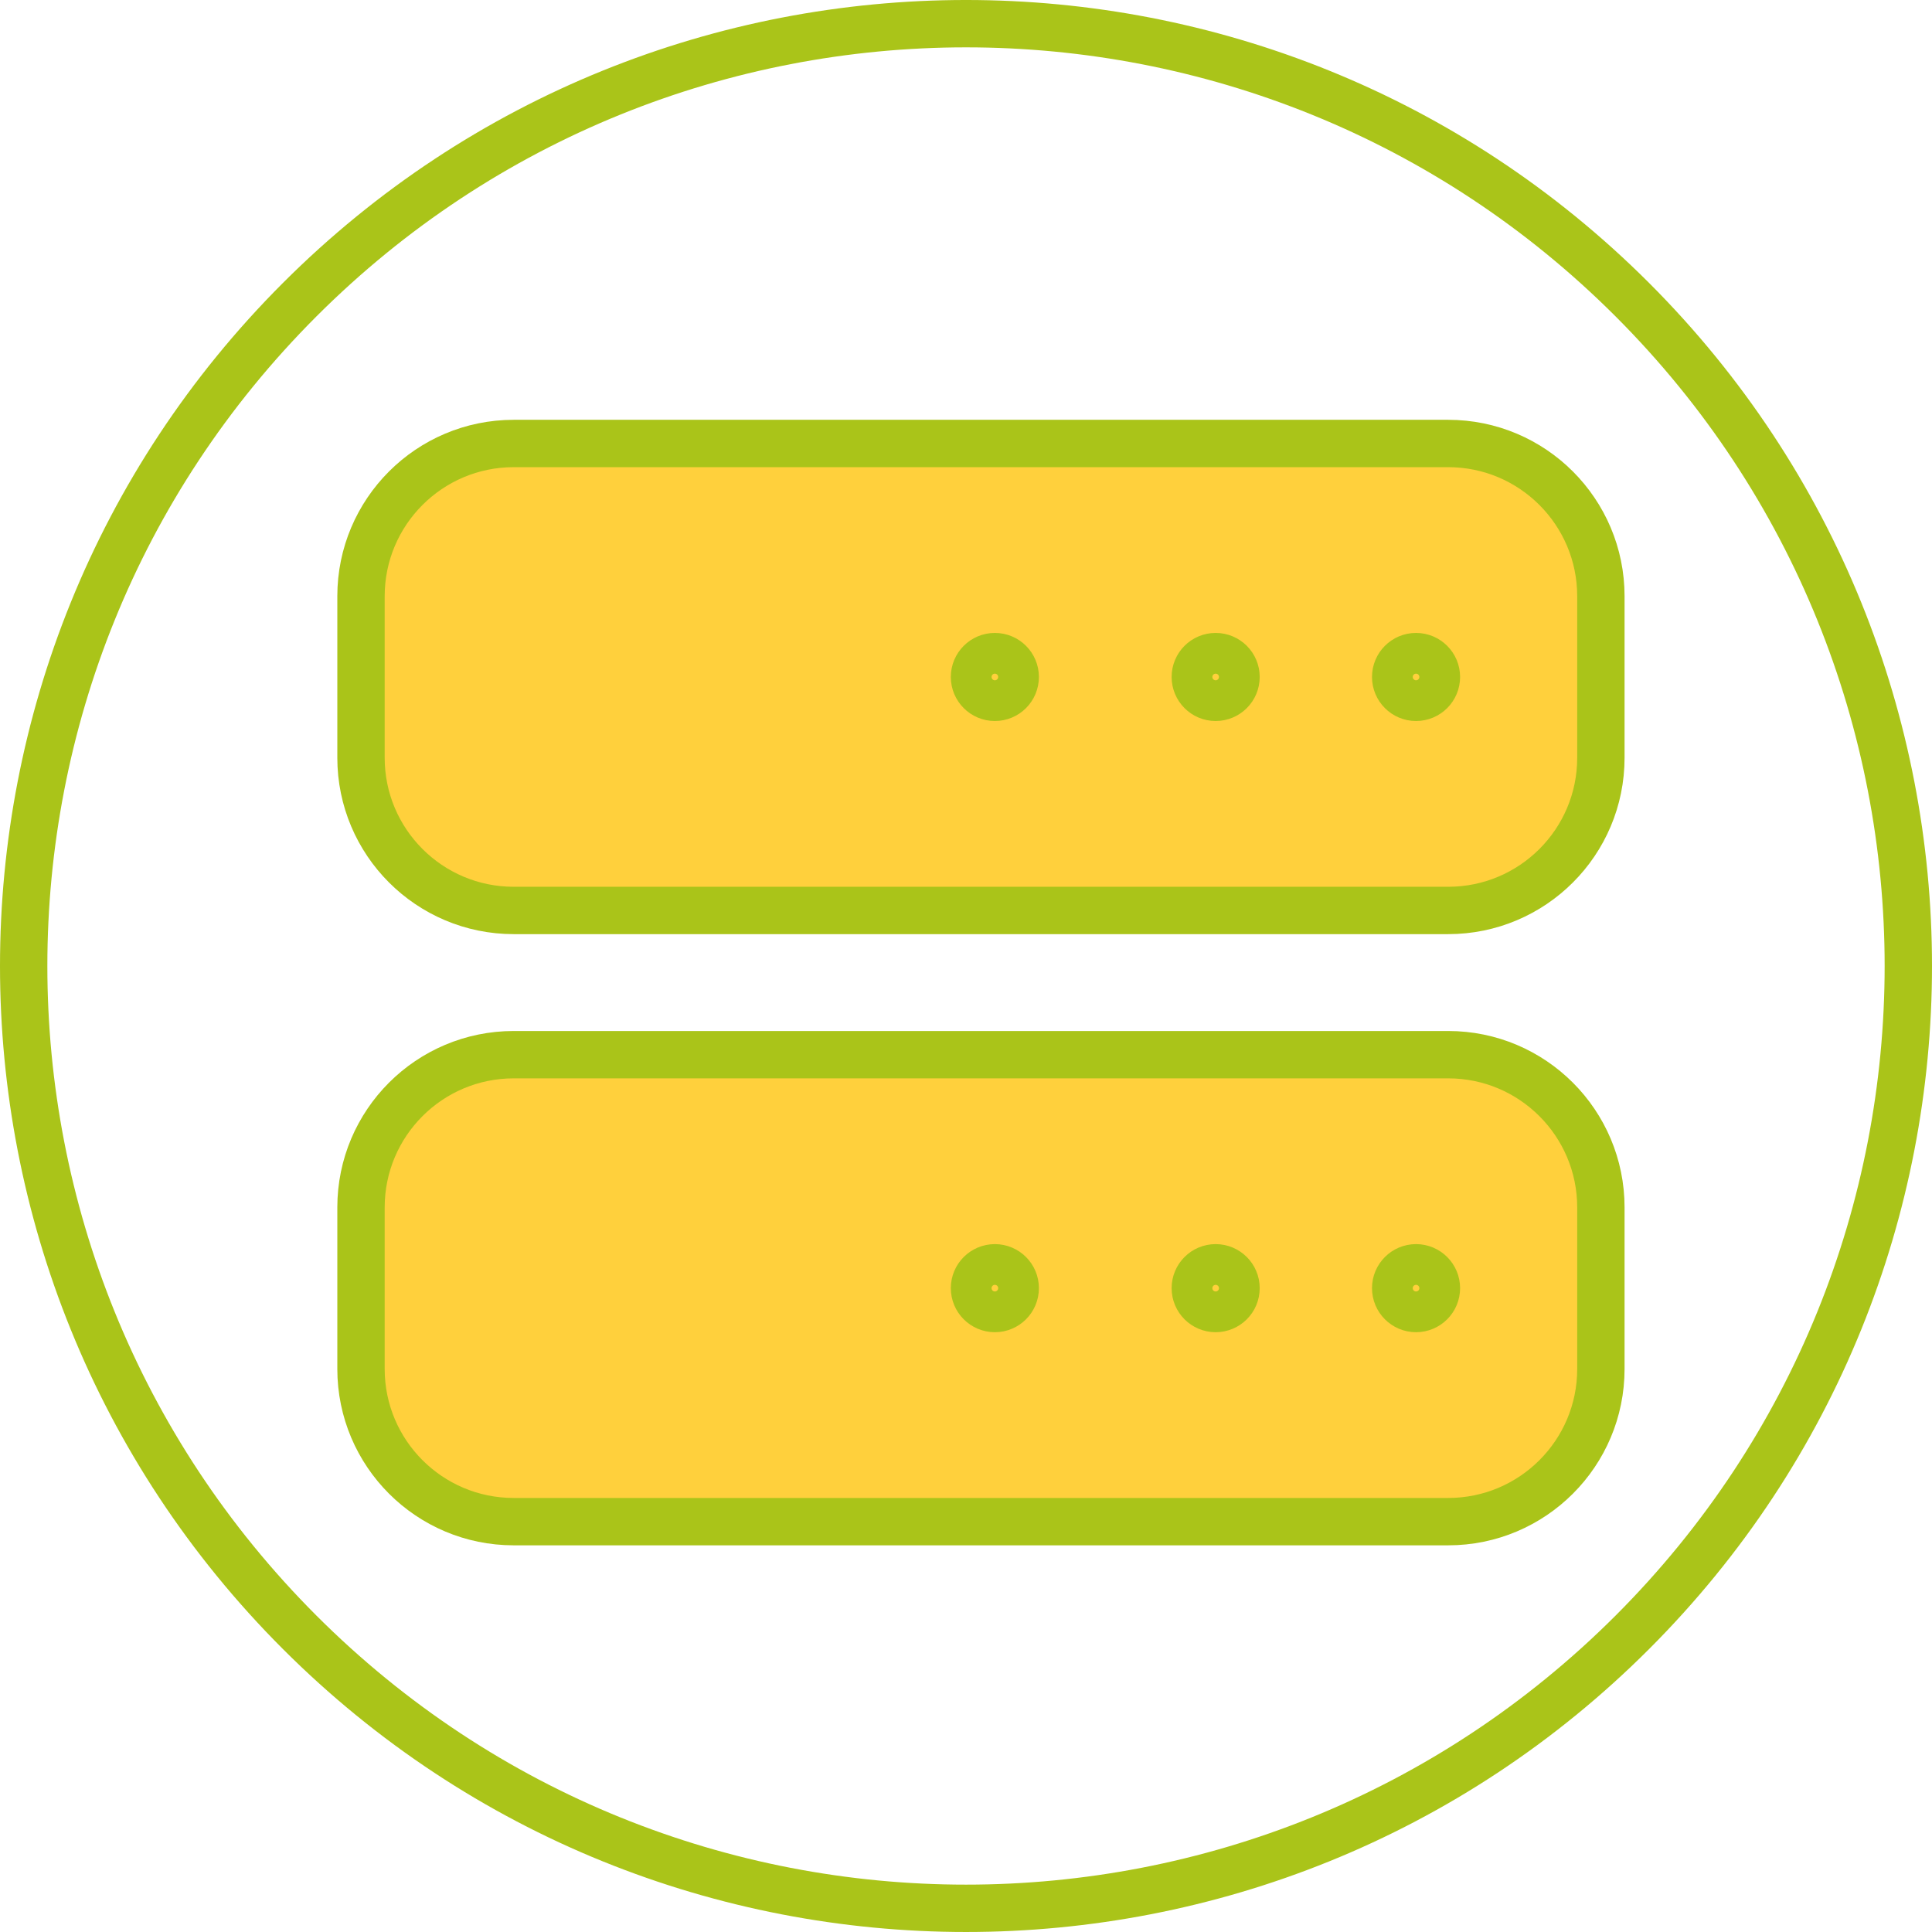 <?xml version="1.0" encoding="UTF-8"?>
<svg id="_Слой_1" data-name="Слой 1" xmlns="http://www.w3.org/2000/svg" viewBox="0 0 227.239 227.239">
  <defs>
    <style>
      .cls-1 {
        fill: #ffd03c;
        stroke-width: 0px;
      }

      .cls-2 {
        fill: none;
        stroke: #aac419;
        stroke-miterlimit: 5.57;
        stroke-width: 5.57px;
      }
    </style>
  </defs>
  <path class="cls-2" d="M35.248,35.247c43.283-43.283,113.46-43.283,156.744,0,43.283,43.284,43.283,113.46,0,156.744-43.284,43.283-113.46,43.283-156.744,0-43.284-43.284-43.283-113.461,0-156.744Z"/>
  <path class="cls-1" d="M170.33,107.087H60.425c-9.921,0-17.965-8.044-17.965-17.965v-18.995c0-9.921,8.044-17.965,17.965-17.965h109.905c9.92,0,17.964,8.044,17.964,17.965v18.995c.006,9.921-8.038,17.965-17.964,17.965"/>
  <path class="cls-2" d="M170.33,107.087H60.425c-9.921,0-17.965-8.044-17.965-17.965v-18.995c0-9.921,8.044-17.965,17.965-17.965h109.905c9.92,0,17.964,8.044,17.964,17.965v18.995c.006,9.921-8.038,17.965-17.964,17.965Z"/>
  <path class="cls-2" d="M166.553,77.229c1.323,0,2.396,1.073,2.396,2.395,0,1.323-1.073,2.396-2.396,2.396-1.323,0-2.395-1.073-2.395-2.396,0-1.322,1.072-2.395,2.395-2.395Z"/>
  <path class="cls-2" d="M142.984,77.229c1.323,0,2.396,1.073,2.396,2.395,0,1.323-1.073,2.396-2.396,2.396-1.323,0-2.395-1.073-2.395-2.396,0-1.322,1.072-2.395,2.395-2.395Z"/>
  <path class="cls-2" d="M117.015,77.229c1.323,0,2.395,1.073,2.395,2.395,0,1.323-1.072,2.396-2.395,2.396-1.323,0-2.396-1.073-2.396-2.396,0-1.322,1.073-2.395,2.396-2.395Z"/>
  <path class="cls-1" d="M170.33,178.974H60.425c-9.921,0-17.965-8.044-17.965-17.965v-18.995c0-9.921,8.044-17.965,17.965-17.965h109.905c9.92,0,17.964,8.044,17.964,17.965v18.995c.006,9.921-8.038,17.965-17.964,17.965"/>
  <path class="cls-2" d="M170.33,178.974H60.425c-9.921,0-17.965-8.044-17.965-17.965v-18.995c0-9.921,8.044-17.965,17.965-17.965h109.905c9.92,0,17.964,8.044,17.964,17.965v18.995c.006,9.921-8.038,17.965-17.964,17.965Z"/>
  <path class="cls-2" d="M166.553,149.116c1.323,0,2.396,1.073,2.396,2.395,0,1.323-1.073,2.396-2.396,2.396-1.323,0-2.395-1.073-2.395-2.396,0-1.322,1.072-2.395,2.395-2.395Z"/>
  <path class="cls-2" d="M142.984,149.116c1.323,0,2.396,1.073,2.396,2.395,0,1.323-1.073,2.396-2.396,2.396-1.323,0-2.395-1.073-2.395-2.396,0-1.322,1.072-2.395,2.395-2.395Z"/>
  <path class="cls-2" d="M117.015,149.116c1.323,0,2.395,1.073,2.395,2.395,0,1.323-1.072,2.396-2.395,2.396-1.323,0-2.396-1.073-2.396-2.396,0-1.322,1.073-2.395,2.396-2.395Z"/>
</svg>